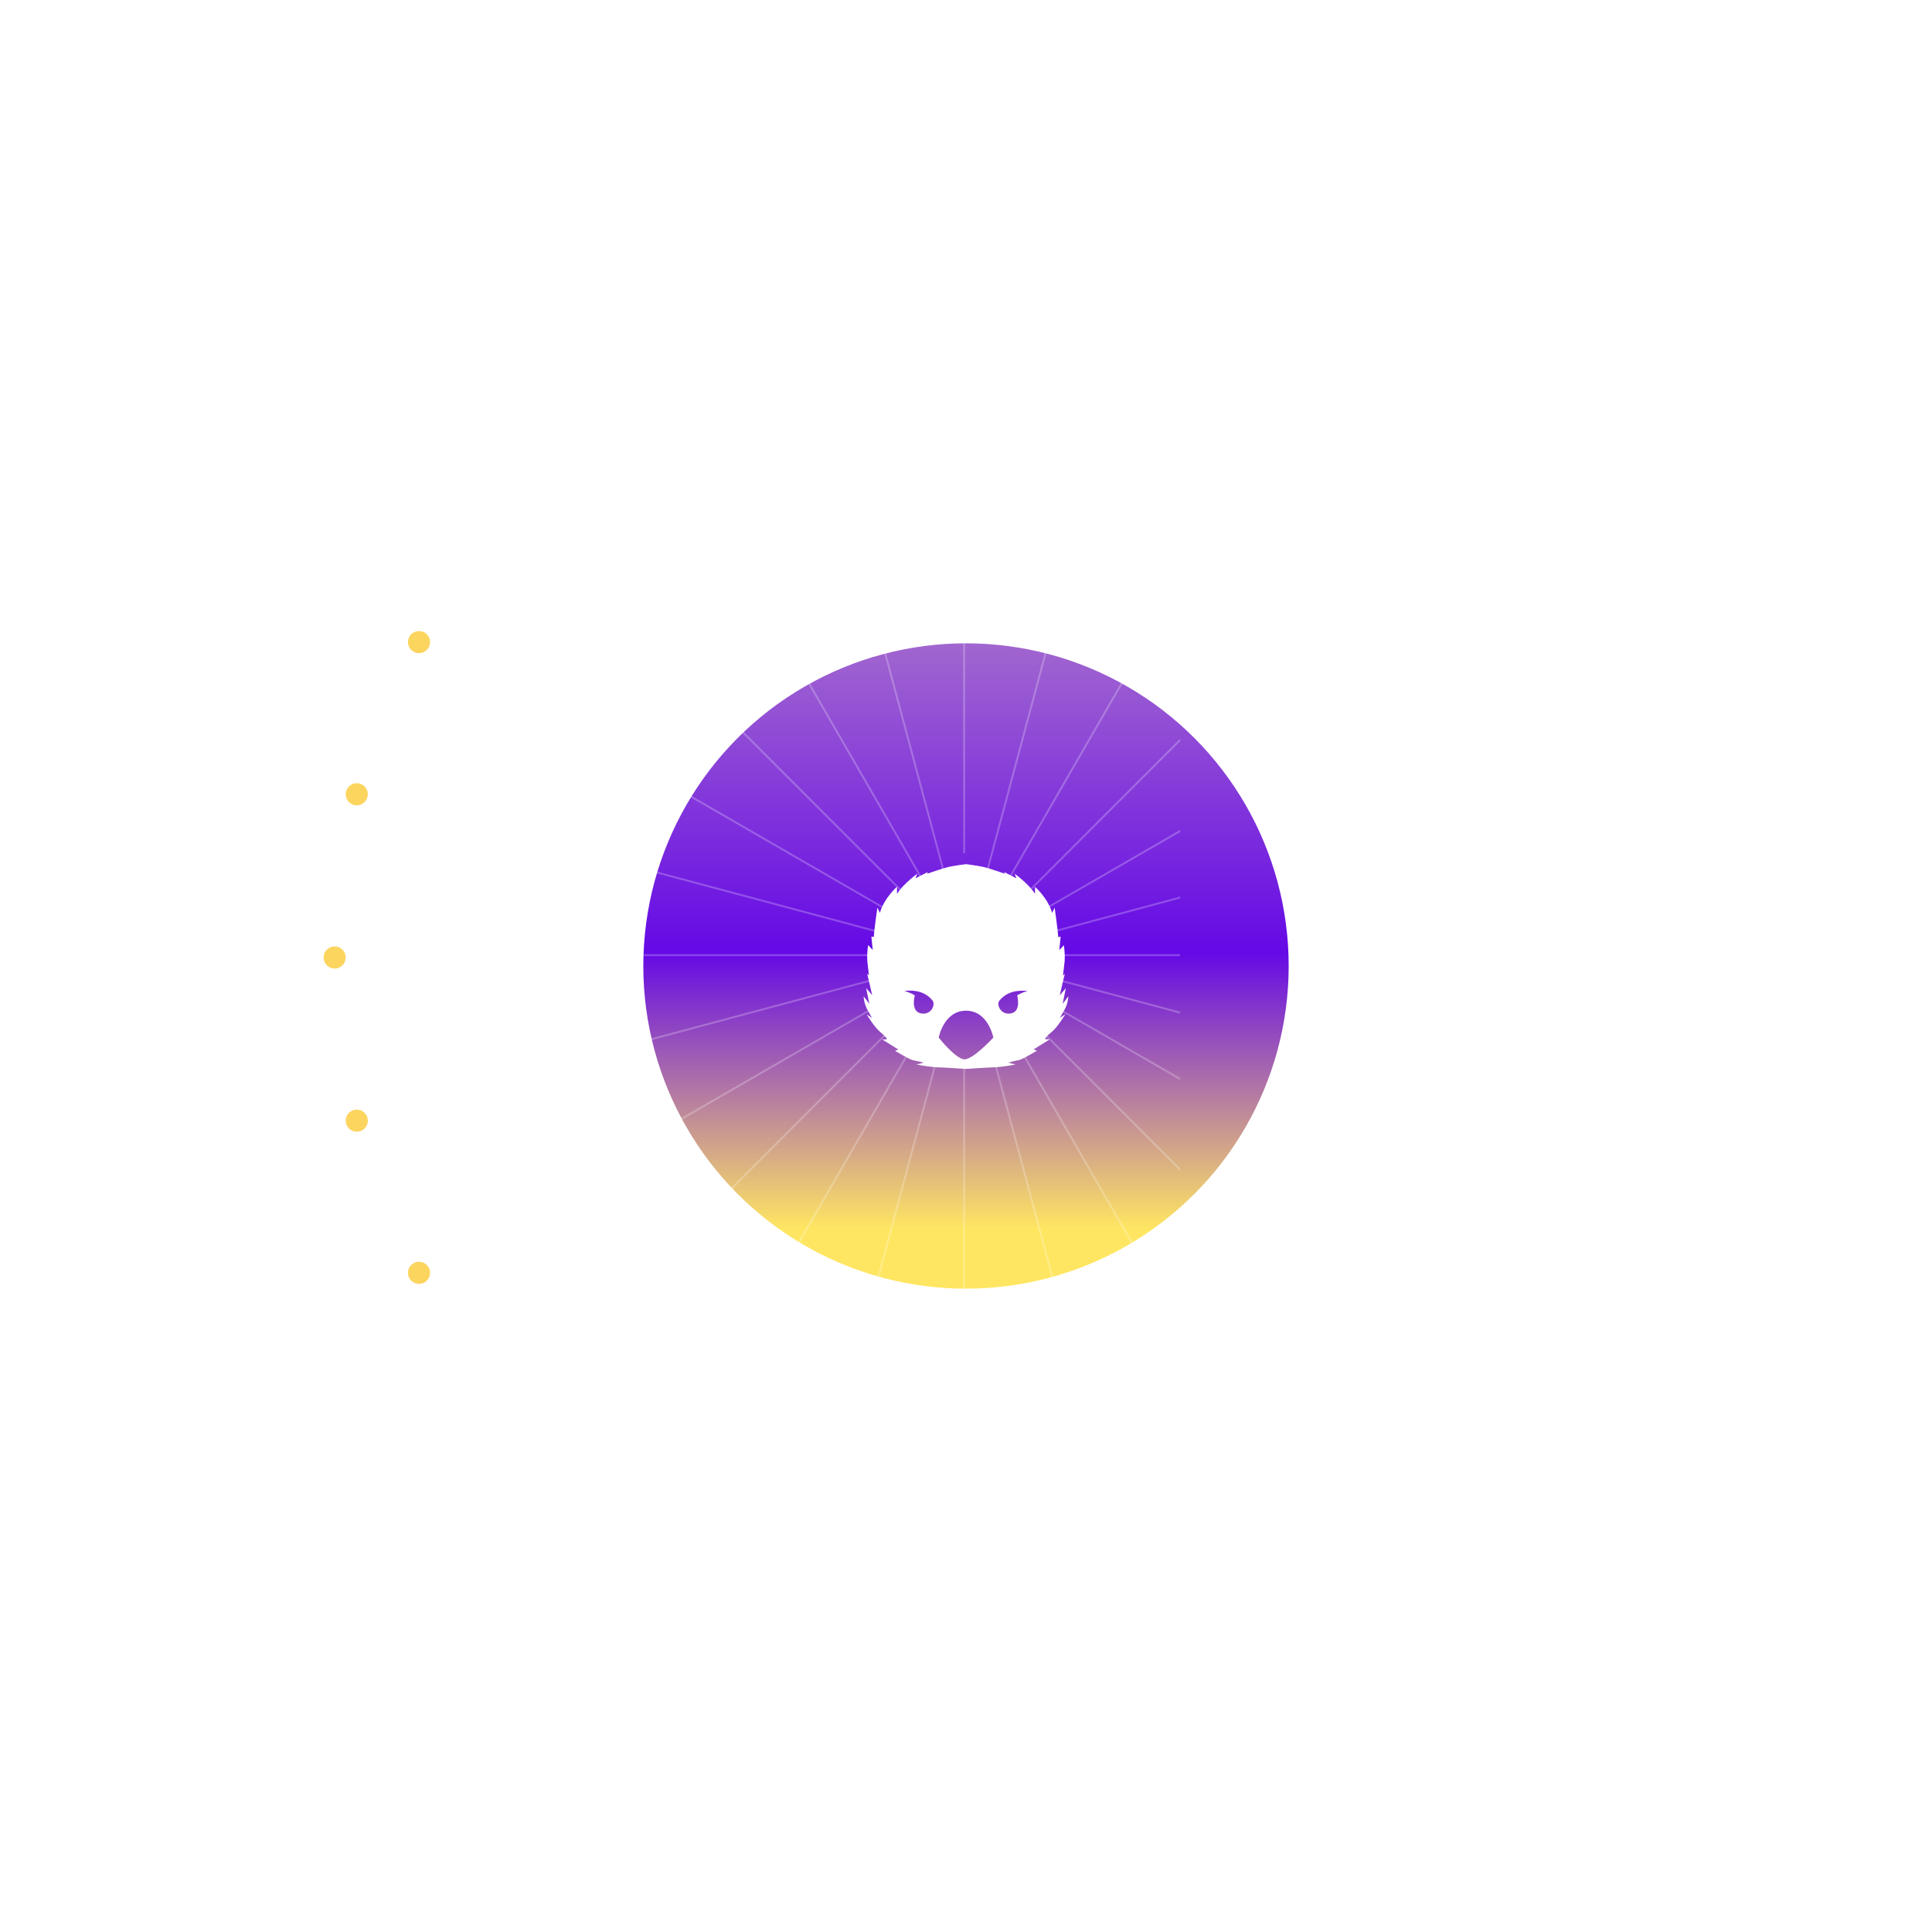 <svg width="946" height="946" viewBox="0 0 946 946" fill="none" xmlns="http://www.w3.org/2000/svg">
<g filter="url(#filter0_f_262_20561)">
<circle cx="473" cy="473" r="158" fill="url(#paint0_linear_262_20561)"/>
</g>
<g clip-path="url(#clip0_262_20561)">
<g style="mix-blend-mode:overlay" opacity="0.4">
<g style="mix-blend-mode:overlay" opacity="0.6">
<path fill-rule="evenodd" clip-rule="evenodd" d="M472.56 417.77V160H471.631V417.77H472.56ZM459.465 517.481L392.755 766.445L391.858 766.205L458.576 517.211C458.871 517.304 459.167 517.394 459.465 517.481ZM472.56 519.351C472.249 519.351 471.94 519.348 471.631 519.342V776.745H472.56V519.351ZM485.886 517.413C486.183 517.324 486.479 517.232 486.774 517.138L553.511 766.204L552.614 766.445L485.886 517.413ZM497.904 511.826L627.097 735.593L627.901 735.129L498.678 511.307C498.422 511.483 498.164 511.655 497.904 511.826ZM507.714 503.174L691.055 686.516L691.712 685.859L508.311 502.457C508.114 502.698 507.915 502.937 507.714 503.174ZM514.556 492.319L740.133 622.556L740.598 621.752L514.928 491.461C514.807 491.749 514.683 492.035 514.556 492.319ZM517.989 480.283L770.985 548.074L771.226 547.176L518.107 479.353C518.071 479.664 518.031 479.974 517.989 480.283ZM518 468.144H781.508V467.215H517.865C517.913 467.524 517.958 467.833 518 468.144ZM514.906 456.831L770.985 388.215L770.745 387.318L514.532 455.97C514.66 456.255 514.785 456.543 514.906 456.831ZM509.226 447.047L740.133 313.733L739.669 312.928L508.65 446.308C508.844 446.552 509.036 446.799 509.226 447.047ZM501.61 439.219L691.055 249.773L690.399 249.116L500.876 438.639C501.123 438.83 501.368 439.023 501.61 439.219ZM492.656 433.553L627.096 200.696L626.292 200.231L491.812 433.158C492.095 433.287 492.376 433.419 492.656 433.553ZM482.868 430.139L552.614 169.844L551.717 169.604L481.959 429.943C482.263 430.006 482.566 430.071 482.868 430.139ZM463.398 429.895L393.653 169.603L392.755 169.844L462.487 430.087C462.789 430.02 463.093 429.956 463.398 429.895ZM453.506 433.068L319.078 200.231L318.274 200.695L452.66 433.46C452.941 433.326 453.223 433.195 453.506 433.068ZM444.384 438.53L254.97 249.116L254.313 249.773L443.648 439.108C443.891 438.913 444.137 438.72 444.384 438.53ZM436.549 446.209L205.7 312.928L205.236 313.733L435.97 446.947C436.161 446.699 436.354 446.453 436.549 446.209ZM430.615 455.91L174.625 387.317L174.384 388.215L430.239 456.771C430.361 456.482 430.486 456.195 430.615 455.91ZM427.255 467.215H163.861V468.144H427.119C427.161 467.833 427.207 467.524 427.255 467.215ZM427.021 479.418L174.144 547.177L174.384 548.074L427.14 480.348C427.097 480.039 427.057 479.729 427.021 479.418ZM430.241 491.577L204.771 621.752L205.236 622.556L430.614 492.434C430.487 492.15 430.362 491.864 430.241 491.577ZM436.921 502.594L253.656 685.859L254.313 686.515L437.521 503.308C437.318 503.072 437.119 502.834 436.921 502.594ZM446.621 511.43L317.468 735.129L318.273 735.594L447.397 511.944C447.137 511.775 446.878 511.603 446.621 511.43Z" fill="white"/>
</g>
</g>
<g style="mix-blend-mode:overlay">
<circle opacity="0.5" cx="472.685" cy="469.499" r="173.587" stroke="white" stroke-width="0.929"/>
<circle opacity="0.5" cx="472.657" cy="469.499" r="308.416" transform="rotate(-45 472.657 469.499)" stroke="white" stroke-width="0.929"/>
</g>
<circle cx="205.173" cy="314.41" r="5.418" fill="#FCD55F"/>
<circle cx="174.697" cy="388.907" r="5.418" fill="#FCD55F"/>
<circle cx="163.861" cy="468.822" r="5.418" fill="#FCD55F"/>
<circle cx="174.697" cy="548.737" r="5.418" fill="#FCD55F"/>
<circle cx="205.173" cy="623.233" r="5.418" fill="#FCD55F"/>
<g clip-path="url(#clip1_262_20561)">
<path d="M79.443 616.265C78.235 621.518 77.027 626.776 75.819 632.037C77.25 631.959 78.681 631.886 80.113 631.816C80.472 630.204 80.831 628.594 81.188 626.986C83.682 626.729 86.18 626.487 88.681 626.259C89.3 622.718 89.921 619.178 90.545 615.638C86.843 615.816 83.142 616.025 79.443 616.265V616.265ZM85.322 622.166C84.28 622.273 83.239 622.383 82.198 622.495C82.379 621.713 82.558 620.931 82.736 620.149C83.729 620.119 84.722 620.092 85.717 620.066C85.587 620.767 85.455 621.467 85.322 622.166V622.166ZM91.54 615.481C90.608 620.689 89.676 625.901 88.743 631.116C92.737 630.884 96.733 630.687 100.73 630.526C101.368 625.368 102.01 620.211 102.656 615.053C98.95 615.165 95.244 615.308 91.54 615.481V615.481ZM97.025 625.972C95.935 626.065 94.846 626.161 93.758 626.259L94.874 619.439C95.872 619.42 96.87 619.403 97.868 619.388L97.025 625.972ZM111.167 621.323C109.968 619.152 108.769 616.984 107.57 614.817C106.227 614.864 104.883 614.914 103.539 614.968C102.917 620.121 102.296 625.274 101.677 630.428C103.192 630.386 104.706 630.349 106.22 630.317C106.392 628.258 106.565 626.198 106.738 624.14C107.945 626.192 109.153 628.246 110.36 630.301C111.807 630.203 113.253 630.109 114.699 630.019C115.043 624.889 115.388 619.758 115.733 614.628C114.412 614.616 113.091 614.609 111.77 614.607L111.167 621.323ZM116.755 614.716L115.745 630.035C117.266 630.013 118.785 629.994 120.303 629.98C122.789 629.11 125.275 628.255 127.76 627.415C127.76 623.089 127.756 618.76 127.749 614.429C124.086 614.495 120.421 614.591 116.755 614.716ZM120.54 618.825C121.547 618.774 122.553 618.725 123.557 618.678C123.541 620.459 123.526 622.241 123.511 624.021C122.414 624.467 121.318 624.92 120.223 625.381C120.328 623.195 120.434 621.01 120.54 618.825V618.825ZM134.283 618.376C135.791 618.308 137.3 618.243 138.809 618.182C138.772 616.973 138.736 615.764 138.701 614.553C135.364 614.524 132.023 614.519 128.678 614.54C128.7 615.97 128.719 617.4 128.737 618.832C130.555 620.903 132.37 622.982 134.182 625.07C132.365 625.138 130.547 625.214 128.731 625.297C128.754 626.878 128.779 628.459 128.804 630.04C132.726 629.933 136.649 629.863 140.571 629.83L140.402 625.341C138.363 623.007 136.323 620.686 134.283 618.376V618.376ZM140.845 614.525L141.682 630.035C143.127 630.098 144.571 630.164 146.016 630.234C145.933 628.871 145.851 627.509 145.77 626.147C146.862 626.197 147.955 626.251 149.048 626.307L149.412 630.098C150.834 630.174 152.257 630.256 153.68 630.343L151.992 614.91C148.277 614.751 144.561 614.623 140.845 614.525ZM145.335 618.735C146.343 618.798 147.35 618.863 148.356 618.929L148.615 621.655C147.579 621.664 146.545 621.677 145.512 621.692L145.335 618.735ZM163.044 615.418C162.263 616.98 161.482 618.543 160.702 620.108C159.448 618.412 158.195 616.719 156.942 615.03C155.6 614.979 154.257 614.931 152.913 614.888L154.616 630.336C156.136 630.413 157.654 630.495 159.171 630.58L158.262 624.382C159.493 625.955 160.725 627.532 161.956 629.112L162.033 629.214C162.816 627.75 163.618 626.255 164.399 624.792C164.688 626.862 164.977 628.932 165.265 631.005C166.778 631.066 168.292 631.132 169.804 631.202C168.895 626.014 167.986 620.827 167.078 615.641C165.732 615.563 164.387 615.489 163.044 615.418V615.418ZM179.179 616.364C175.466 616.056 171.751 615.78 168.034 615.534C168.972 620.753 169.91 625.973 170.848 631.196C172.295 631.319 173.742 631.447 175.188 631.581L174.423 627.451C175.517 627.546 176.611 627.643 177.704 627.744L178.549 631.592C179.975 631.732 181.4 631.875 182.824 632.021C181.609 626.796 180.394 621.577 179.179 616.364V616.364ZM176.676 623.038C175.649 623.006 174.622 622.976 173.594 622.949C173.409 621.951 173.225 620.955 173.041 619.959C174.052 620.066 175.061 620.172 176.07 620.279C176.272 621.197 176.474 622.117 176.676 623.038V623.038Z" fill="white"/>
</g>
<path d="M26.433 545.716C24.603 543.864 22.773 541.963 20.942 540.014L18.254 539.932V553.285L21.856 553.175V546.125C23.385 547.697 24.91 549.236 26.433 550.744C27.952 549.178 29.471 547.644 30.99 546.142V552.91L34.615 552.82V540.38L31.921 540.316C30.094 542.079 28.264 543.879 26.433 545.716ZM36.128 552.8C41.137 552.685 46.146 552.591 51.157 552.518V540.75C46.146 540.671 41.137 540.577 36.128 540.468V552.8ZM39.733 543.618L47.551 543.691V549.557L39.733 549.633V543.618ZM52.67 552.484C57.682 552.409 62.693 552.352 67.701 552.312V540.936C62.691 540.896 57.68 540.839 52.67 540.764V552.484ZM56.275 543.756L64.096 543.801V549.441C61.487 549.453 58.88 549.468 56.275 549.486V543.756ZM80.18 547.419C77.447 545.265 74.713 543.097 71.978 540.916L69.234 540.899V552.312L72.837 552.29V545.806C75.573 547.965 78.31 550.111 81.047 552.244H83.794V540.964H80.188L80.18 547.419ZM88.887 543.852C92.331 543.852 95.777 543.844 99.223 543.829V540.953C94.576 540.985 89.929 541.002 85.282 541.004V547.177L95.697 548.488V549.314H85.166V552.242C89.871 552.242 94.582 552.259 99.299 552.292V546.046L88.887 544.766V543.852ZM107.408 540.832C105.042 543.951 102.676 547.032 100.31 550.076V552.312C105.768 552.352 111.227 552.413 116.685 552.495V550.186C114.319 547.009 111.954 543.883 109.59 540.809L107.408 540.832ZM105.307 549.21C106.363 547.834 107.419 546.45 108.475 545.059C109.542 546.443 110.61 547.837 111.679 549.241L105.307 549.21ZM125.72 545.772C123.886 544.045 122.055 542.345 120.226 540.674L117.538 540.716V552.498C118.741 552.515 119.942 552.535 121.143 552.557V546.176C122.668 547.591 124.193 549.029 125.72 550.488C127.239 549.072 128.758 547.63 130.277 546.162V552.732L133.902 552.814V540.406L131.211 540.468C129.389 542.269 127.559 544.037 125.72 545.772ZM144.029 540.124L141.858 540.186C139.492 543.692 137.127 547.098 134.763 550.403V552.837C140.221 552.966 145.675 553.117 151.124 553.288V550.676C148.758 547.04 146.393 543.523 144.029 540.124V540.124ZM139.771 549.492C140.825 547.977 141.88 546.441 142.936 544.884C144.003 546.426 145.071 547.988 146.138 549.571L139.771 549.492Z" fill="white"/>
<path fill-rule="evenodd" clip-rule="evenodd" d="M119.912 567.983V556.703H49.895V567.983H119.912ZM62.105 563.764H62.105C62.032 563.764 61.938 563.761 61.826 563.757C61.796 563.756 61.765 563.754 61.733 563.753C61.568 563.744 61.404 563.72 61.244 563.68C61.071 563.637 60.906 563.567 60.756 563.471C60.598 563.371 60.468 563.233 60.377 563.071C60.271 562.867 60.22 562.638 60.231 562.408V562.281C60.22 562.051 60.271 561.822 60.377 561.618C60.465 561.445 60.595 561.298 60.756 561.19C60.907 561.096 61.071 561.028 61.244 560.987C61.404 560.946 61.568 560.921 61.733 560.911H62.517C62.701 560.923 62.883 560.956 63.059 561.009C63.248 561.068 63.423 561.164 63.573 561.291C63.736 561.429 63.855 561.611 63.915 561.816H65.375C65.343 561.518 65.242 561.231 65.078 560.98C64.915 560.728 64.694 560.519 64.434 560.369C63.892 560.04 63.116 559.876 62.105 559.876C60.995 559.876 60.169 560.073 59.626 560.468C59.356 560.665 59.14 560.927 58.997 561.23C58.854 561.532 58.789 561.865 58.808 562.199V562.459C58.788 562.793 58.853 563.126 58.996 563.429C59.139 563.731 59.356 563.993 59.626 564.19C60.169 564.585 60.995 564.783 62.105 564.783C63.116 564.784 63.892 564.62 64.434 564.289C64.694 564.139 64.915 563.93 65.078 563.678C65.242 563.427 65.343 563.14 65.375 562.842H63.915C63.855 563.047 63.736 563.229 63.573 563.367C63.423 563.494 63.248 563.59 63.059 563.649C62.883 563.702 62.701 563.735 62.517 563.748C62.342 563.764 62.207 563.764 62.105 563.764ZM73.034 564.687L70.524 560.008H68.441L65.928 564.687H67.517L68.009 563.711H70.959L71.448 564.687H73.034ZM69.471 560.772L70.476 562.761L68.469 562.763L69.471 560.772ZM80.033 562.665C80.236 562.383 80.342 562.044 80.338 561.697C80.341 561.398 80.261 561.105 80.107 560.849C79.959 560.596 79.749 560.385 79.497 560.237C79.241 560.085 78.948 560.006 78.65 560.008H74.031V564.687H75.462V563.384H77.89L78.83 564.687H80.338L79.243 563.277C79.561 563.155 79.836 562.942 80.033 562.665ZM75.462 562.354V561.054H78.26C78.388 561.056 78.513 561.095 78.618 561.167C78.724 561.238 78.807 561.339 78.856 561.458C78.904 561.576 78.917 561.705 78.893 561.831C78.868 561.956 78.807 562.072 78.718 562.163C78.659 562.225 78.588 562.274 78.509 562.307C78.43 562.34 78.346 562.356 78.26 562.354H75.462ZM86.515 564.687H88.387V560.008H86.976V563.279L84.152 560.008H81.758V564.687H83.187V560.958L86.515 564.687ZM96.496 564.687L93.983 560.008H91.9L89.387 564.687H90.976L91.468 563.711H94.415L94.906 564.687H96.496ZM92.941 560.772L93.938 562.761L91.942 562.763L92.941 560.772ZM103.537 562.149H100.279V562.913H102.106C102.035 563.105 101.912 563.273 101.75 563.398C101.598 563.511 101.427 563.595 101.245 563.646C101.073 563.694 100.897 563.724 100.719 563.736C100.553 563.753 100.409 563.753 100.321 563.753H99.951C99.786 563.744 99.621 563.72 99.46 563.68C99.288 563.637 99.124 563.568 98.975 563.474C98.817 563.375 98.686 563.237 98.596 563.074C98.49 562.87 98.438 562.643 98.447 562.414V562.281C98.438 562.051 98.489 561.822 98.596 561.618C98.687 561.457 98.817 561.321 98.975 561.224C99.125 561.131 99.289 561.062 99.46 561.021C99.621 560.98 99.786 560.954 99.951 560.944H100.68C100.84 560.954 100.999 560.977 101.154 561.015C101.323 561.053 101.485 561.118 101.634 561.207C101.789 561.297 101.92 561.424 102.015 561.576H103.537C103.471 561.307 103.346 561.055 103.172 560.839C102.998 560.622 102.778 560.447 102.529 560.324C101.838 560.008 101.081 559.862 100.321 559.898C99.211 559.898 98.385 560.096 97.843 560.49C97.575 560.687 97.361 560.946 97.219 561.245C97.076 561.544 97.01 561.874 97.027 562.205V562.464C97.006 562.8 97.069 563.134 97.212 563.439C97.355 563.743 97.571 564.006 97.843 564.204C98.386 564.599 99.213 564.797 100.321 564.797C101.377 564.797 102.162 564.532 102.676 564.001L102.761 564.667H103.537V562.149ZM106.637 560.944H110.996V560.008H105.208V564.689H110.996V563.748H106.637V562.794H110.996V561.9H106.637V560.944Z" fill="white"/>
<g clip-path="url(#clip2_262_20561)">
<path d="M10.264 467.511L4.717 461.393H2V475.594H5.641V467.976L10.264 473.063L14.866 467.976V475.594H18.527V461.393H15.81L10.264 467.511V467.511ZM19.679 475.594H34.857V461.432H19.679V475.594ZM23.309 465.019H31.205V472.007H23.309V465.019ZM35.987 475.594H51.165V461.432H35.987V475.594ZM39.639 465.019H47.535V472.007H39.639V465.019ZM63.361 469.518L55.08 461.372H52.306V475.594H55.947V467.49L64.228 475.594H67.002V461.372H63.361V469.518ZM71.898 465.019H82.34V461.432H68.26V469.212L78.776 470.852V471.887H68.142V475.594H82.417V467.793L71.898 466.174V465.019V465.019ZM90.723 461.372L83.552 472.82V475.594H100.09V472.82L92.919 461.372H90.723ZM88.602 471.725L91.801 466.599L95.037 471.725H88.602ZM109.486 467.511L103.94 461.393H101.225V475.594H104.864V467.976L109.486 473.063L114.091 467.976V475.594H117.749V461.393H115.035L109.486 467.511ZM128.251 461.372H126.056L118.89 472.82V475.594H135.429V472.82L128.251 461.372ZM123.937 471.725L127.136 466.599L130.37 471.725H123.937Z" fill="white"/>
</g>
<path d="M111.153 378.071H96.717L96.153 381.834H110.589L111.153 378.071Z" fill="white"/>
<path d="M95.76 384.446L95.222 388.038L94.846 390.543L94.282 394.306H98.528H108.718L109.282 390.543H99.093L99.468 388.038H109.658L110.197 384.446H100.007H95.76Z" fill="white"/>
<path d="M125.799 388.156L130.014 394.324H124.861L122.318 390.404L121.536 389.198L121.438 389.298L119.038 391.744L117.114 393.705L116.507 394.324H111.375L119.336 386.21L113.794 378.071H118.907L122.361 383.125L127.32 378.071H132.452L126.594 384.043L124.916 385.753L124.468 386.21L125.062 387.077L125.07 387.088L125.799 388.156Z" fill="white"/>
<path d="M135.092 378.077L132.655 394.325H148.575L151.012 378.077H135.092ZM144.898 390.556H137.464L138.773 381.828H146.207L144.898 390.556Z" fill="white"/>
<g clip-path="url(#clip3_262_20561)">
<path fill-rule="evenodd" clip-rule="evenodd" d="M22.281 292.061C18.561 292.061 15.545 295.041 15.545 298.718V307.75C15.545 311.427 18.561 314.408 22.281 314.408H31.422C35.142 314.408 38.158 311.427 38.158 307.75V298.718C38.158 295.041 35.142 292.061 31.422 292.061H22.281ZM25.921 295.688L25.953 295.682L26.474 295.508C27.393 295.557 28.992 295.844 29.782 296.215L29.693 296.072C29.992 296.202 30.278 296.358 30.55 296.537L30.509 296.356C31.166 296.723 31.738 297.222 32.19 297.822L32.266 297.551C33.301 298.677 33.445 299.721 33.486 300.015C33.492 300.064 33.496 300.092 33.501 300.096L33.678 299.834C34.206 300.706 34.059 302.118 33.923 302.35L34.379 301.797C34.63 303.147 34.479 304.55 33.949 305.509L34.374 305.067C34.276 305.93 34.028 306.314 34.013 306.337L34.611 305.957C34.397 307.626 32.689 308.832 32.689 308.832L33.203 308.79C32.791 309.217 31.928 309.582 31.928 309.582H32.345C30.339 310.902 26.823 310.902 26.823 310.902C26.823 310.902 23.305 310.895 21.299 309.582H21.716C21.716 309.582 20.85 309.217 20.441 308.79L20.955 308.832C20.955 308.832 19.247 307.626 19.033 305.957L19.63 306.337C19.613 306.314 19.366 305.931 19.267 305.067L19.692 305.509C19.169 304.55 19.006 303.147 19.262 301.797L19.714 302.35C19.578 302.118 19.442 300.706 19.963 299.834L20.14 300.096C20.145 300.092 20.149 300.064 20.156 300.015C20.196 299.721 20.34 298.677 21.376 297.555L21.452 297.826C21.904 297.226 22.478 296.727 23.135 296.361L23.094 296.541C23.366 296.362 23.652 296.206 23.951 296.076L23.858 296.225C24.377 295.976 25.328 295.798 25.921 295.688ZM22.905 306.128C23.338 306.65 24.131 306.474 24.196 306.009C24.283 305.393 23.845 304.973 23.277 304.778C22.835 304.645 22.369 304.617 21.915 304.696C21.915 304.696 22.811 304.756 22.936 305.157C22.936 305.157 22.541 305.687 22.905 306.128ZM26.975 309.957C27.491 309.726 27.96 309.404 28.362 309.008C28.709 308.678 28.88 308.431 28.88 308.128C28.875 307.992 28.84 307.859 28.778 307.737C28.628 307.398 28.408 307.093 28.132 306.844C27.855 306.595 27.53 306.406 27.175 306.291C26.946 306.217 26.698 306.217 26.469 306.291C26.114 306.406 25.789 306.595 25.512 306.844C25.236 307.093 25.016 307.398 24.866 307.737C24.804 307.858 24.77 307.989 24.764 308.124C24.764 308.431 24.937 308.678 25.283 309.008C25.684 309.404 26.154 309.726 26.669 309.957C26.767 309.997 26.877 309.997 26.975 309.957ZM29.454 306.009C29.519 306.474 30.312 306.65 30.745 306.128C31.064 305.734 30.786 305.272 30.727 305.175C30.72 305.163 30.716 305.157 30.718 305.157C30.843 304.756 31.739 304.696 31.739 304.696C31.285 304.617 30.818 304.645 30.377 304.778C29.805 304.973 29.367 305.393 29.454 306.009Z" fill="white"/>
<path d="M46.639 310.787H51.43V305.89H57.092C58.882 305.89 60.3 305.412 61.349 304.457C62.404 303.501 62.932 302.214 62.932 300.595C62.932 299.033 62.425 297.802 61.412 296.902C60.398 296.002 58.979 295.552 57.155 295.552H46.639V310.787ZM51.43 302.772V298.984H55.865C56.606 298.984 57.158 299.155 57.522 299.497C57.892 299.839 58.078 300.309 58.078 300.909C58.078 301.495 57.903 301.952 57.553 302.28C57.204 302.608 56.641 302.772 55.865 302.772H51.43ZM58.707 310.787H63.98L59.367 303.745L54.932 304.415L58.707 310.787Z" fill="white"/>
<path d="M64.101 307.711C64.101 308.722 64.503 309.511 65.307 310.076C66.118 310.641 67.268 310.923 68.756 310.923C70.189 310.923 71.36 310.756 72.269 310.421C73.177 310.079 73.817 309.689 74.188 309.249C74.216 309.612 74.261 309.912 74.324 310.149C74.387 310.386 74.488 310.599 74.628 310.787H79.262V310.651C79.094 310.407 78.969 310.118 78.885 309.783C78.808 309.448 78.769 309.092 78.769 308.715V303.986C78.769 302.647 78.245 301.667 77.197 301.046C76.148 300.425 74.457 300.115 72.122 300.115C69.927 300.115 68.225 300.46 67.016 301.15C65.807 301.841 65.202 302.723 65.202 303.798V304.059L69.344 304.08V303.829C69.344 303.466 69.532 303.187 69.91 302.992C70.287 302.797 70.888 302.699 71.713 302.699C72.622 302.699 73.251 302.779 73.6 302.94C73.95 303.093 74.125 303.316 74.125 303.609V304.572L69.354 304.541C67.635 304.527 66.328 304.795 65.433 305.346C64.545 305.897 64.101 306.685 64.101 307.711ZM68.662 307.355C68.662 306.992 68.851 306.748 69.228 306.623C69.606 306.497 70.203 306.438 71.021 306.445L74.125 306.466V306.895C74.125 307.404 73.786 307.805 73.108 308.098C72.43 308.384 71.682 308.527 70.864 308.527C70.116 308.527 69.56 308.429 69.197 308.234C68.84 308.032 68.662 307.739 68.662 307.355Z" fill="white"/>
<path d="M80.652 310.787H85.422V306.037C85.855 305.353 86.478 304.792 87.288 304.352C88.099 303.906 88.973 303.683 89.909 303.683C90.406 303.683 90.811 303.714 91.126 303.777C91.447 303.832 91.716 303.916 91.933 304.028V300.439C91.765 300.369 91.528 300.306 91.22 300.25C90.912 300.188 90.493 300.156 89.962 300.156C88.948 300.156 88.033 300.418 87.215 300.941C86.404 301.464 85.793 302.054 85.38 302.709H85.391L85.38 300.512H80.652V310.787Z" fill="white"/>
<path d="M92.211 305.671C92.211 307.38 92.914 308.708 94.319 309.657C95.731 310.606 97.667 311.08 100.127 311.08C102.287 311.08 103.936 310.808 105.076 310.264C106.215 309.713 107.023 308.907 107.498 307.847L103.577 307.125C103.346 307.327 102.954 307.512 102.402 307.68C101.85 307.84 101.078 307.92 100.085 307.92C99.037 307.92 98.226 307.739 97.653 307.376C97.087 307.007 96.803 306.459 96.803 305.733V305.2C96.803 304.621 97.079 304.16 97.632 303.819C98.191 303.477 98.988 303.306 100.022 303.306C101.266 303.306 102.095 303.459 102.507 303.766C102.919 304.073 103.126 304.474 103.126 304.97V304.771H94.56V306.225H107.571V305.336C107.571 303.766 106.928 302.5 105.642 301.538C104.356 300.575 102.528 300.094 100.159 300.094C97.726 300.094 95.793 300.582 94.361 301.559C92.928 302.528 92.211 303.836 92.211 305.482V305.671Z" fill="white"/>
<path d="M108.258 307.334V307.669C108.293 308.778 108.95 309.626 110.229 310.212C111.508 310.798 113.346 311.091 115.744 311.091C118.099 311.091 119.899 310.78 121.143 310.16C122.395 309.532 123.02 308.618 123.02 307.418C123.02 306.476 122.59 305.761 121.731 305.273C120.878 304.778 119.025 304.439 116.174 304.258C114.706 304.16 113.776 304.038 113.385 303.892C113 303.738 112.808 303.543 112.808 303.306C112.808 303.076 112.997 302.908 113.374 302.804C113.759 302.699 114.454 302.647 115.461 302.647C116.53 302.647 117.327 302.73 117.851 302.898C118.382 303.065 118.648 303.334 118.648 303.704V303.85H122.601V303.515C122.601 302.49 122 301.663 120.797 301.035C119.595 300.408 117.907 300.094 115.733 300.094C113.476 300.094 111.728 300.376 110.491 300.941C109.254 301.499 108.635 302.34 108.635 303.463C108.635 304.467 109.03 305.242 109.82 305.786C110.61 306.323 112.396 306.686 115.178 306.874C116.527 306.958 117.421 307.083 117.862 307.251C118.309 307.411 118.533 307.627 118.533 307.899C118.533 308.171 118.306 308.367 117.851 308.485C117.397 308.604 116.621 308.663 115.524 308.663C114.524 308.663 113.724 308.597 113.123 308.464C112.522 308.325 112.221 308.028 112.221 307.575V307.397L108.258 307.334Z" fill="white"/>
<path d="M123.718 307.711C123.718 308.722 124.12 309.511 124.924 310.076C125.734 310.641 126.884 310.923 128.373 310.923C129.806 310.923 130.977 310.756 131.885 310.421C132.794 310.079 133.434 309.689 133.804 309.249C133.832 309.612 133.877 309.912 133.94 310.149C134.003 310.386 134.105 310.599 134.244 310.787H138.879V310.651C138.71 310.407 138.585 310.118 138.501 309.783C138.424 309.448 138.385 309.092 138.385 308.715V303.986C138.385 302.647 137.862 301.667 136.813 301.046C135.765 300.425 134.073 300.115 131.739 300.115C129.544 300.115 127.842 300.46 126.633 301.15C125.423 301.841 124.819 302.723 124.819 303.798V304.059L128.96 304.08V303.829C128.96 303.466 129.149 303.187 129.526 302.992C129.904 302.797 130.505 302.699 131.33 302.699C132.238 302.699 132.867 302.779 133.217 302.94C133.566 303.093 133.741 303.316 133.741 303.609V304.572L128.971 304.541C127.251 304.527 125.944 304.795 125.049 305.346C124.162 305.897 123.718 306.685 123.718 307.711ZM128.279 307.355C128.279 306.992 128.467 306.748 128.845 306.623C129.222 306.497 129.82 306.438 130.638 306.445L133.741 306.466V306.895C133.741 307.404 133.402 307.805 132.724 308.098C132.046 308.384 131.298 308.527 130.48 308.527C129.733 308.527 129.177 308.429 128.813 308.234C128.457 308.032 128.279 307.739 128.279 307.355Z" fill="white"/>
<path d="M140.268 310.798H144.902V305.127C145.118 304.736 145.468 304.394 145.951 304.101C146.439 303.801 146.988 303.651 147.596 303.651C148.316 303.651 148.848 303.815 149.19 304.143C149.539 304.471 149.717 304.949 149.725 305.577V310.798H154.369V305.053C154.586 304.677 154.905 304.349 155.323 304.07C155.75 303.791 156.306 303.651 156.991 303.651C157.739 303.651 158.291 303.812 158.647 304.133C159.003 304.446 159.185 304.917 159.192 305.545V310.798H163.848V304.53C163.848 303.072 163.408 301.97 162.527 301.224C161.646 300.47 160.513 300.094 159.13 300.094C157.899 300.094 156.851 300.31 155.984 300.742C155.125 301.168 154.422 301.715 153.877 302.385C153.646 301.743 153.175 301.203 152.461 300.763C151.755 300.324 150.864 300.104 149.787 300.104C148.655 300.104 147.663 300.317 146.81 300.742C145.957 301.168 145.307 301.733 144.86 302.437H144.85L144.839 300.512H140.268V310.798Z" fill="white"/>
<path d="M164.955 307.711C164.955 308.722 165.356 309.511 166.16 310.076C166.971 310.641 168.121 310.923 169.609 310.923C171.042 310.923 172.212 310.756 173.122 310.421C174.03 310.079 174.67 309.689 175.041 309.249C175.068 309.612 175.114 309.912 175.176 310.149C175.239 310.386 175.341 310.599 175.481 310.787H180.115V310.651C179.948 310.407 179.821 310.118 179.737 309.783C179.66 309.448 179.622 309.092 179.622 308.715V303.986C179.622 302.647 179.098 301.667 178.049 301.046C177.001 300.425 175.309 300.115 172.975 300.115C170.78 300.115 169.078 300.46 167.868 301.15C166.659 301.841 166.055 302.723 166.055 303.798V304.059L170.196 304.08V303.829C170.196 303.466 170.385 303.187 170.763 302.992C171.14 302.797 171.741 302.699 172.566 302.699C173.474 302.699 174.103 302.779 174.453 302.94C174.802 303.093 174.977 303.316 174.977 303.609V304.572L170.207 304.541C168.488 304.527 167.18 304.795 166.285 305.346C165.397 305.897 164.955 306.685 164.955 307.711ZM169.515 307.355C169.515 306.992 169.704 306.748 170.081 306.623C170.458 306.497 171.056 306.438 171.874 306.445L174.977 306.466V306.895C174.977 307.404 174.639 307.805 173.96 308.098C173.282 308.384 172.535 308.527 171.717 308.527C170.968 308.527 170.413 308.429 170.049 308.234C169.693 308.032 169.515 307.739 169.515 307.355Z" fill="white"/>
</g>
</g>
<g clip-path="url(#clip4_262_20561)">
<path d="M521.546 493.849C522.481 491.973 523.014 489.924 523.112 487.83L520.32 491.538L521.877 483.872L518.923 487.329C518.923 487.329 519.416 485.027 519.738 483.747C520.06 482.466 521.385 476.735 521.385 476.735L520.49 477.729C520.49 477.729 520.982 473.52 521.313 470.564C521.441 467.975 521.303 465.379 520.901 462.818L518.682 465.209L519.344 458.618L518.19 458.86C517.858 454.579 516.4 444.442 516.4 444.442L515.164 446.994C513.115 439.74 506.787 434.223 506.787 434.223V437.635C503.637 432.692 496.817 427.829 496.817 427.829L497.712 430.05L491.716 427.005L492.047 427.829C492.047 427.829 484.493 425.187 481.701 424.534C478.909 423.88 472.993 423.128 472.993 423.128C472.993 423.128 467.077 423.871 464.285 424.534C461.492 425.196 453.93 427.829 453.93 427.829L454.261 427.005L448.264 430.05L449.159 427.829C449.159 427.829 442.339 432.692 439.216 437.68V434.179C439.216 434.179 432.897 439.695 430.839 446.949L429.613 444.397C429.613 444.397 428.127 454.534 427.823 458.815L426.668 458.573L427.331 465.164L425.075 462.773C424.673 465.334 424.535 467.93 424.664 470.52C424.995 473.484 425.487 477.684 425.487 477.684L424.592 476.69C424.592 476.69 425.916 482.377 426.239 483.702C426.561 485.027 427.062 487.284 427.062 487.284L424.109 483.827L425.666 491.493L422.874 487.83C422.971 489.923 423.501 491.972 424.431 493.849C425.916 496.535 426.982 498.461 426.982 498.461L424.35 496.669C424.35 496.669 427.93 502.768 431.09 505.41C434.249 508.052 434.294 508.867 434.294 508.867L432.074 509.037L439.878 513.9L438.24 514.553C438.24 514.553 445.552 518.843 446.698 519.031C447.844 519.219 452.283 520.294 452.283 520.294C451.134 520.677 449.958 520.977 448.765 521.189C451.958 521.871 455.194 522.334 458.449 522.577C462.226 522.667 472.993 523.401 472.993 523.401C472.993 523.401 483.733 522.667 487.536 522.577C490.792 522.334 494.027 521.87 497.22 521.189C496.025 520.976 494.846 520.677 493.694 520.294C493.694 520.294 498.169 519.139 499.287 518.968C500.406 518.798 507.745 514.491 507.745 514.491L506.107 513.837L513.912 508.974L511.692 508.804C511.692 508.804 511.692 507.98 514.896 505.347C518.1 502.714 521.635 496.607 521.635 496.607L519.004 498.398C519.004 498.398 520.069 496.562 521.546 493.849ZM450.842 496.195C445.749 495.12 447.924 487.419 447.924 487.419C446.456 486.263 442.796 485.189 442.796 485.189C451.343 484.293 454.959 487.875 456.597 489.89C458.234 491.905 455.943 497.261 450.851 496.195H450.842ZM472.322 518.709C468.026 518.709 459.64 508.052 459.64 508.052C459.64 508.052 462.101 494.887 473.011 494.887C483.921 494.887 486.382 508.052 486.382 508.052C486.382 508.052 476.6 518.709 472.304 518.709H472.322ZM498.052 487.419C498.052 487.419 500.227 495.12 495.135 496.195C490.042 497.269 487.742 491.869 489.38 489.926C491.018 487.983 494.642 484.365 503.19 485.224C503.19 485.189 499.529 486.263 498.052 487.419Z" fill="white"/>
</g>
<defs>
<filter id="filter0_f_262_20561" x="0.821" y="0.821" width="944.359" height="944.359" filterUnits="userSpaceOnUse" color-interpolation-filters="sRGB">
<feFlood flood-opacity="0" result="BackgroundImageFix"/>
<feBlend mode="normal" in="SourceGraphic" in2="BackgroundImageFix" result="shape"/>
<feGaussianBlur stdDeviation="157.09" result="effect1_foregroundBlur_262_20561"/>
</filter>
<linearGradient id="paint0_linear_262_20561" x1="631" y1="315" x2="631" y2="631" gradientUnits="userSpaceOnUse">
<stop stop-color="#A166CF"/>
<stop offset="0.479" stop-color="#6509E6"/>
<stop offset="0.908" stop-color="#FFE662"/>
</linearGradient>
<clipPath id="clip0_262_20561">
<rect width="576" height="608" fill="white" transform="translate(2 169)"/>
</clipPath>
<clipPath id="clip1_262_20561">
<rect width="107.005" height="17.608" fill="white" transform="translate(75.819 614.429)"/>
</clipPath>
<clipPath id="clip2_262_20561">
<rect width="133.417" height="14.222" fill="white" transform="translate(2 461.372)"/>
</clipPath>
<clipPath id="clip3_262_20561">
<rect width="164.57" height="22.349" fill="white" transform="translate(15.545 292.061)"/>
</clipPath>
<clipPath id="clip4_262_20561">
<rect width="101.205" height="101.205" fill="white" transform="translate(422.39 422.68)"/>
</clipPath>
</defs>
</svg>
